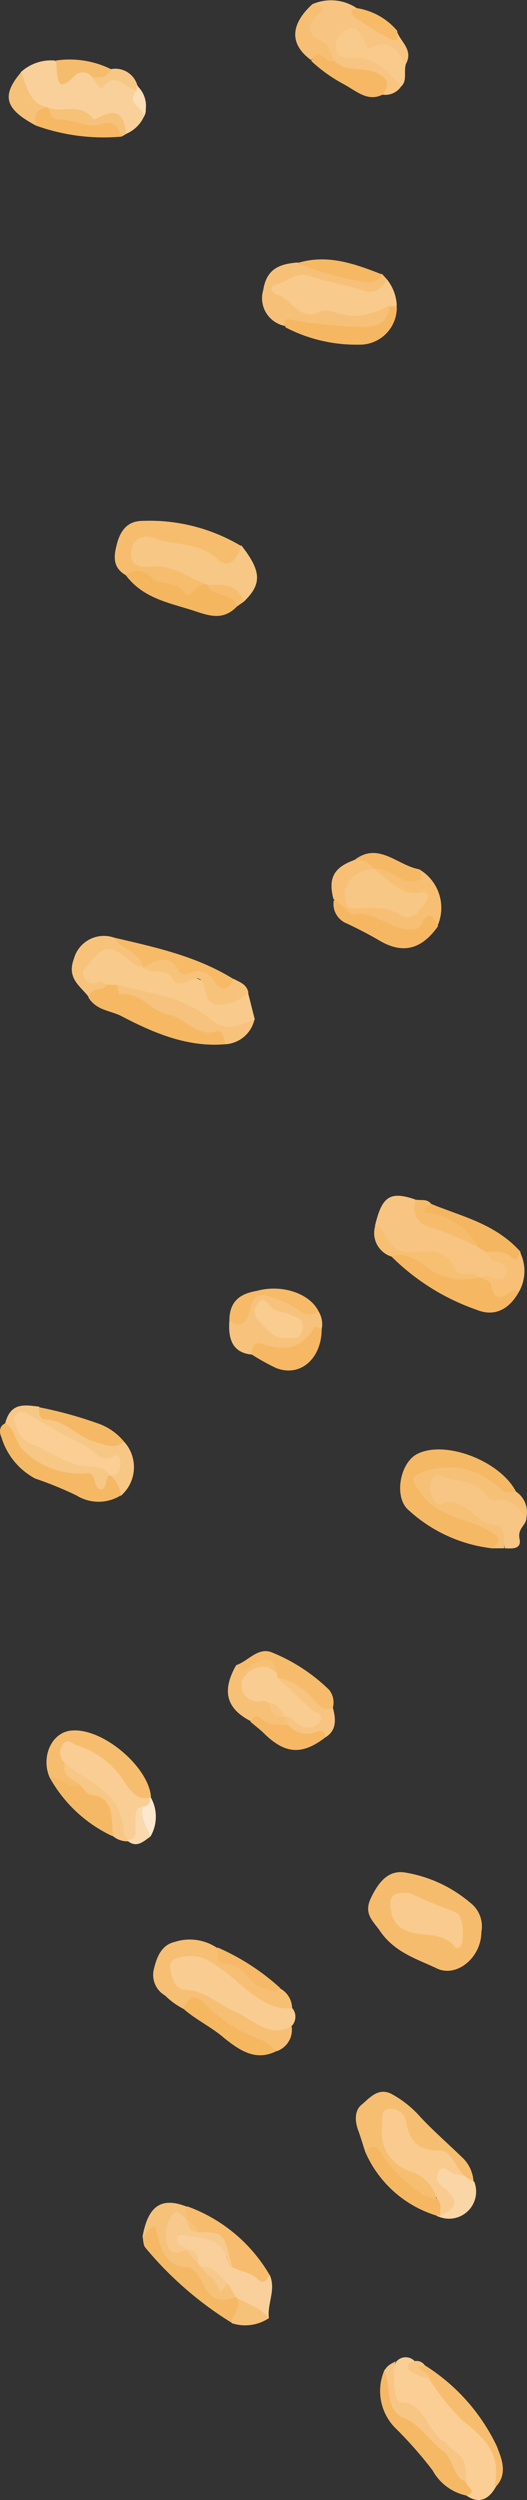 <svg xmlns="http://www.w3.org/2000/svg" viewBox="0 0 35.45 167.99"><rect x="0" y="0" width="35.45" height="167.99" fill="#333333" stroke="none"/><defs><style>.cls-1{fill:#f6bc6d;}.cls-2{fill:#face94;}.cls-3{fill:#f5b966;}.cls-4{fill:#f8ca8b;}.cls-5{fill:#f7bf74;}.cls-6{fill:#f9d099;}.cls-7{fill:#f8c481;}.cls-8{fill:#f7bd6e;}.cls-9{fill:#f7c786;}.cls-10{fill:#f9cc92;}.cls-11{fill:#f6be70;}.cls-12{fill:#f7c078;}.cls-13{fill:#f6b863;}.cls-14{fill:#f7c584;}.cls-15{fill:#f5b965;}.cls-16{fill:#f9d09b;}.cls-17{fill:#f6c177;}.cls-18{fill:#f6b763;}.cls-19{fill:#f7c27c;}.cls-20{fill:#f5b660;}.cls-21{fill:#f7c27d;}.cls-22{fill:#f6c27a;}.cls-23{fill:#f6b762;}.cls-24{fill:#f7bc6d;}.cls-25{fill:#f6b761;}.cls-26{fill:#f6bc6c;}.cls-27{fill:#f6b864;}.cls-28{fill:#f7ba67;}.cls-29{fill:#f6bf72;}.cls-30{fill:#f5b661;}.cls-31{fill:#f7c37b;}.cls-32{fill:#f7ba68;}.cls-33{fill:#fad5a5;}.cls-34{fill:#f6bf74;}.cls-35{fill:#f7c076;}.cls-36{fill:#f6c178;}.cls-37{fill:#f7c785;}.cls-38{fill:#f6b967;}.cls-39{fill:#f6c279;}.cls-40{fill:#fad9ae;}.cls-41{fill:#fce8cf;}.cls-42{fill:#fbddb6;}.cls-43{fill:#f9cb8f;}.cls-44{fill:#facd95;}.cls-45{fill:#f8c98c;}.cls-46{fill:#f9cc90;}.cls-47{fill:#f9cc91;}</style></defs><title>Risorsa 30</title><g id="Livello_2" data-name="Livello 2"><g id="Colori"><g id="_Gruppo_clip_" data-name="&lt;Gruppo clip&gt;"><g id="_Gruppo_" data-name="&lt;Gruppo&gt;"><path id="_Tracciato_" data-name="&lt;Tracciato&gt;" class="cls-1" d="M32.38,129.82c0,1.72-1.66,3.09-3,2.45s-2.84-1.07-3.83-2.53c-.46-.67-1.11-1.13-.6-2.2s1.18-1.91,2.32-1.71a9,9,0,0,1,4.33,2A2,2,0,0,1,32.38,129.82Z"/><path id="_Tracciato_2" data-name="&lt;Tracciato&gt;" class="cls-2" d="M33.37,167.08c-.52.94-1.19,1.17-2,.61.08-.39-.16-.68-.22-1-.09-.94-.2-1.76-1.17-2.19a4.76,4.76,0,0,1-1.62-1.73,2.25,2.25,0,0,0-.81-.84c-1.36-.65-1.63-1.7-.9-3.23a.83.83,0,0,1,1.28,0c.05.83.77.63,1.13,1a24.56,24.56,0,0,0,3.45,3.86A3.52,3.52,0,0,1,33.37,167.08Z"/><path id="_Tracciato_3" data-name="&lt;Tracciato&gt;" class="cls-3" d="M33.17,104.05a10,10,0,0,1-5.68-2.57c-1-.84-.61-3.13.54-3.76,1.86-1,5.66.44,6.71,2.57-.42.61-.81.34-1.3,0-1.34-.88-2.72-1.62-4.37-1.12-.83.25-.7.58-.27,1.13.32.39.64.88,1.1.91,1.23.07,2.1,1.12,3.24,1.42a.8.8,0,0,1,.63.79C33.79,103.92,33.38,103.86,33.17,104.05Z"/><path id="_Tracciato_4" data-name="&lt;Tracciato&gt;" class="cls-4" d="M16.69,66.73l.45,1.78c-1.35,1.08-2,1.14-3.38.06a5.54,5.54,0,0,0-2.41-1c-1.16-.24-2.23-1-3.45-1a6.34,6.34,0,0,1-.75-.07c-.6-.2-1.45.15-1.73-.79s.39-1.33.83-1.77a1.65,1.65,0,0,1,2.11-.18c.4.21.69.68,1.13.87l.33.14a7.86,7.86,0,0,1,1.95.6c1.06.37,2.22.19,2.78,1.69.11.27.62.11.94,0A2.07,2.07,0,0,1,16.69,66.73Z"/><path id="_Tracciato_5" data-name="&lt;Tracciato&gt;" class="cls-5" d="M12.36,135a5.24,5.24,0,0,1-1.26-.91,1.6,1.6,0,0,1-.75-1.77c.21-.89.55-1.63,1.4-1.83a3.29,3.29,0,0,1,2.88.42,10.81,10.81,0,0,0,4.22,2.71,1.54,1.54,0,0,1,.8,1.36c-.53.74-1.21.38-1.65.06a38.83,38.83,0,0,1-3.89-2.78,1.38,1.38,0,0,0-1.49-.42c-.27.09-.63.09-.68.5a.74.74,0,0,0,.54.85,19.17,19.17,0,0,1,4.21,2.08,7.24,7.24,0,0,0,2.93.9,1.52,1.52,0,0,1-1,1.66,11.37,11.37,0,0,1-4.84-2.72A1,1,0,0,0,12.36,135Z"/><path id="_Tracciato_6" data-name="&lt;Tracciato&gt;" class="cls-6" d="M1.4,4.85a3,3,0,0,1,2.31-.78c.36.56.61,1.29,1.43.64A.92.92,0,0,1,6.38,5c.18.16.35.51.6.34,1-.66,1.65.14,2.32.8,0,.4-.32.94.38,1.07.18,0,.16.4,0,.63A2.28,2.28,0,0,1,8.47,9c-.44-.81-1-1.32-1.83-.75a.42.42,0,0,1-.48,0c-.86-.74-1.92-.38-2.86-.72L3,7.41C1.79,7.09,1.33,6.18,1.4,4.85Z"/><path id="_Tracciato_7" data-name="&lt;Tracciato&gt;" class="cls-7" d="M25.22,82.39c.47-2,1-2.38,2.74-1.78a2,2,0,0,0,1.65,1.7,10.5,10.5,0,0,1,2.63,1.23,2.65,2.65,0,0,1,.62.43,4.63,4.63,0,0,0,1,.66,1,1,0,0,1,.49,1.15c-.13.69-.57.54-1,.49s-.57,0-.85-.1a1.45,1.45,0,0,1-.36-.08A3,3,0,0,1,30,85a2,2,0,0,0-1.85-.56C26.65,84.66,25.86,83.72,25.22,82.39Z"/><path id="_Tracciato_8" data-name="&lt;Tracciato&gt;" class="cls-8" d="M8.46,38.65c-.78-.45-.86-1.1-.62-2C8.11,35.5,8.69,35,9.62,35a12,12,0,0,1,6.6,1.69c0,1.3-.81,1.87-1.79,1.18-1.26-.88-2.69-.9-4-1.23-.39-.09-1-.11-1,.53s.53.58.88.57A5.43,5.43,0,0,1,14,39.1c-.58.93-1.14,1.31-2.25.73A7.6,7.6,0,0,0,8.46,38.65Z"/><path id="_Tracciato_9" data-name="&lt;Tracciato&gt;" class="cls-9" d="M13.94,39.3c-1.25-.47-2.36-1.42-3.81-1.22-.44.06-1.43.06-1.31-1a1.06,1.06,0,0,1,1.56-.9c1.43.51,3,.21,4.33,1.45.62.59,1.31,0,1.51-1,1.37,1.74,1.41,2.61.2,3.78a5.58,5.58,0,0,0-2.37-1Z"/><path id="_Tracciato_10" data-name="&lt;Tracciato&gt;" class="cls-10" d="M19.62,136.14c-1.47.86-2.55-.4-3.75-.93s-2.11-1.46-3.42-1.51c-.67,0-.9-.83-1-1.43s.4-.66.83-.78a2.64,2.64,0,0,1,2.29.62c1.65,1,2.94,3,5.1,2.84A.9.9,0,0,1,19.62,136.14Z"/><path id="_Tracciato_11" data-name="&lt;Tracciato&gt;" class="cls-11" d="M24.57,144.6c-.16-.49-.31-1-.48-1.46s-.31-1.26.22-1.7,1.11-1.18,2-.75a7.12,7.12,0,0,1,2,1.6c.89.94,1.85,1.78,2.77,2.67a2.41,2.41,0,0,1,.77,1.6c-.25.14-.46,0-.68-.12-.89-.7-1.54-1.79-2.83-1.81-.65,0-1.06-.82-1.29-1.59-.12-.41-.29-.92-.75-.76s-.3.74-.28,1.13c.08,1.31,1,1.77,1.84,2.25s1.65.79,1.47,2.12c-.89.42-1.44-.33-2.1-.78C26.28,146.34,25.75,145,24.57,144.6Z"/><path id="_Tracciato_12" data-name="&lt;Tracciato&gt;" class="cls-4" d="M26,18.74a3,3,0,0,1,.69,1.8,1.51,1.51,0,0,1-.44.36c-1.4,1-2.88.75-4.43.64a5.37,5.37,0,0,1-3-1.17c-.31-.24-.67-.46-.66-1s.48-.57.8-.77c1.35-.83,2.66-.17,4,.14C23.94,19,25,19.47,26,18.74Z"/><path id="_Tracciato_13" data-name="&lt;Tracciato&gt;" class="cls-7" d="M21,.29A3.1,3.1,0,0,1,24,.55a3.37,3.37,0,0,0,2.69,1.52c.23.76,1.19,1.28.57,2.31-.9-1.13-2.53-.43-3.36-1.77-.15-.24-.45-.22-.67,0A.46.46,0,0,0,23.1,3a.5.5,0,0,0,.53.48A4,4,0,0,1,26.27,4.6c.34.3.84.52.72,1.2a1.28,1.28,0,0,1-1.26.56c0-1.07-.69-1.24-1.41-1.34a2.78,2.78,0,0,1-2-.78c-.15-.22-.22-.57-.42-.7A2.35,2.35,0,0,1,21,.29Z"/><path id="_Tracciato_14" data-name="&lt;Tracciato&gt;" class="cls-12" d="M26,18.74a1.19,1.19,0,0,1-1.64.75c-1.23-.35-2.49-.59-3.72-1-.75-.22-1.38.49-2.11.63-.48.1-.16.64.08.69,1,.19,1.51,1.87,2.95,1.13.45-.23,1.46.29,2.29.3a5.28,5.28,0,0,0,2.37-.74c0,1.39-.32,1.75-1.5,1.77a18.92,18.92,0,0,1-4.92-.45.63.63,0,0,0-.59.09,1.9,1.9,0,0,1-1.5-2.43c.23-1.49,1.2-1.74,2.27-1.84a13.54,13.54,0,0,1,3.71.76,3.58,3.58,0,0,0,2,0Z"/><path id="_Tracciato_15" data-name="&lt;Tracciato&gt;" class="cls-9" d="M.35,95.64c.37-1.45,1.35-1.22,2.28-1.12.5,1,1.51.7,2.25,1.19a5.27,5.27,0,0,0,3.47,1.17,2.54,2.54,0,0,1-.23,3.64c-.33-.42-.85-.71-.71-1.44.07-.28.45-.66,0-.81-2-.62-3.72-2.24-5.94-2.74C1.83,96.93,3,97,3.85,97.39a6.07,6.07,0,0,0,2.72.91.74.74,0,0,1,.82.84c-.29,1.4-.26,1.33-1.36.63-.83-.54-1.84-.45-2.75-.79A4.42,4.42,0,0,1,.35,95.64Z"/><path id="_Tracciato_16" data-name="&lt;Tracciato&gt;" class="cls-13" d="M7.15,66.18H7.9c.06.07.12.19.18.2,1.3.09,2.33,1.05,3.53,1.46s2,1.15,3.11,1.24c.38,0,.74.48.43,1.09-2.52.22-4.81-.75-7-1.9-.74-.37-1.66-.37-2.2-1.24C5.91,66,6.73,66.44,7.15,66.18Z"/><path id="_Tracciato_17" data-name="&lt;Tracciato&gt;" class="cls-14" d="M35.41,102c0,.5-.61.67-.46,1.41s-.57.64-1,.63c-.12-.85-.33-1.59-1.29-1.49-.31,0-.54-.23-.76-.45a2.36,2.36,0,0,0-1.8-.77,1.27,1.27,0,0,1-1.34-1.49c.09-1.08.89-1,1.55-.87a5,5,0,0,1,2.54,1.06c.34.28.72.61,1.12.57C34.87,100.55,35.13,101.27,35.41,102Z"/><path id="_Tracciato_18" data-name="&lt;Tracciato&gt;" class="cls-8" d="M3.33,119.42c-.58-1.38.14-3,1.45-3.13,2.12-.23,5.32,2.51,5.38,4.55A1.59,1.59,0,0,0,10,121c-.91.39-1.41-.37-1.91-1a5.87,5.87,0,0,0-2.82-2.23c-.63-.18-.91-.11-.73.71,0,.72.88.78.8,1.54C4.49,120.74,4,119.72,3.33,119.42Z"/><path id="_Tracciato_19" data-name="&lt;Tracciato&gt;" class="cls-15" d="M.35,95.64C1,96,1,96.88,1.53,97.4A5.34,5.34,0,0,0,5.8,99c.78-.07.39,1,1,1.09.43-.1.23-.78.59-1h0a2.16,2.16,0,0,1,.74,1.39,2.82,2.82,0,0,1-3,0,24.73,24.73,0,0,0-2.77-1.13A4.67,4.67,0,0,1,.1,96.59C-.06,96.23-.06,95.84.35,95.64Z"/><path id="_Tracciato_20" data-name="&lt;Tracciato&gt;" class="cls-16" d="M18.14,152.86c.45,1-.18,1.93-.05,2.91a5.51,5.51,0,0,1-2.1-1.1,1.86,1.86,0,0,1-.27-.22,10.42,10.42,0,0,1-.67-.82,3.33,3.33,0,0,0-1.48-1.08,1.06,1.06,0,0,1-.38-.35,1.47,1.47,0,0,0-.65-.79,2.58,2.58,0,0,1-.32-.18c-.35-.21-.66-.5-.49-1s.59-.37.95-.22a.67.67,0,0,0,.48.07c1.13-.36,1.84.11,2.17,1.4,0,.18.21.29.34.41A6.32,6.32,0,0,0,18.14,152.86Z"/><path id="_Tracciato_21" data-name="&lt;Tracciato&gt;" class="cls-17" d="M35.41,102c-.56-.7-1.09-1.42-2.08-1.19-.35.09-.58-.31-.82-.57-.8-.88-1.93-.61-2.85-1.08-.36-.19-.71.22-.72.74,0,.67.37,1.32.85,1.15,1.58-.57,2.29,1.55,3.73,1.46.39,0,.41,1,.39,1.53l-.74,0c.61-.63.42-.78-.28-1.19-1.6-.93-3.63-.88-4.79-2.84-.32-.52-.5-.69.14-1a4.89,4.89,0,0,1,5.47,1.1c.41.38.69.07,1,.12A1.68,1.68,0,0,1,35.41,102Z"/><path id="_Tracciato_22" data-name="&lt;Tracciato&gt;" class="cls-18" d="M32.18,85.85h.25a6.14,6.14,0,0,0,2.52.88c-.7,1.3-1.71,1.76-2.87,1.29a15.19,15.19,0,0,1-5.74-3.58c1.2-.73,2.19.33,3.15.74A7.2,7.2,0,0,0,32.18,85.85Z"/><path id="_Tracciato_23" data-name="&lt;Tracciato&gt;" class="cls-3" d="M31.37,166.78c-.08.3.85.65,0,.91A3.39,3.39,0,0,1,29.1,166a27.11,27.11,0,0,0-2.44-2.78,3.53,3.53,0,0,1-.78-4c.63,0,.45.68.43.94a2,2,0,0,0,1.14,2A10.69,10.69,0,0,1,31.37,166.78Z"/><path id="_Tracciato_24" data-name="&lt;Tracciato&gt;" class="cls-19" d="M21.43,88.12a1.65,1.65,0,0,1,.21,1.19c-1.06,1.18-2.21,2-3.78,1.46a1,1,0,0,0-.95.25c-1.24-.13-1.58-1-1.48-2.28.4-.23.88-.32,1.07-.88.4-1.16,1.19-1.13,2.05-.93S20.42,87.89,21.43,88.12Z"/><path id="_Tracciato_25" data-name="&lt;Tracciato&gt;" class="cls-20" d="M8.46,38.65a1.2,1.2,0,0,1,1.63.07c.67.76,1.73.14,2.36,1.17.26.42.83-.85,1.49-.59h0c.32.35.76.22,1.13.37s.94.33.87,1.08c-1,1.06-2.06.55-3.06.24C11.31,40.49,9.62,40.19,8.46,38.65Z"/><path id="_Tracciato_26" data-name="&lt;Tracciato&gt;" class="cls-21" d="M15.15,70.17c0-.44-.31-1-.51-.89-1.36.5-2.21-.91-3.38-1.13S9.35,66.54,8,66.84c0,0-.08-.43-.13-.66,2.17.58,4.45.75,6.33,2.35,1,.83,1.94.34,2.91,0A2.13,2.13,0,0,1,15.15,70.17Z"/><path id="_Tracciato_27" data-name="&lt;Tracciato&gt;" class="cls-5" d="M28.19,58.41a3,3,0,0,1,1.26,3.76c-.24,0-.52-.21-.72,0-1.1,1-2.19.43-3.27,0a3.55,3.55,0,0,0-1.19-.31c-.49,0-1-.08-1.14-.81a.75.75,0,0,1,.26-.27,5.82,5.82,0,0,1,3.45.23.94.94,0,0,0,1.29-.43c-1.07-.49-2.24-.75-3-1.88a.46.46,0,0,1,0-.38c.51-.37.94,0,1.4.18S27.69,59.07,28.19,58.41Z"/><path id="_Tracciato_28" data-name="&lt;Tracciato&gt;" class="cls-22" d="M15.35,153.48l.51.86c-.85.86-1.57.64-2.23-.31a3.36,3.36,0,0,0-1.89-1.54c-.66-.17-1-.87-1.22-1.54a.82.82,0,0,0-.93-.66c.37-2.08,1.28-2.69,3-2,.07.35.28.72-.16,1-.74-.11-.91.46-.95,1.1-.06,1,.7.63,1.1.85h0a2.45,2.45,0,0,1,.75.87l.25.29C14.28,152.51,14.6,153.44,15.35,153.48Z"/><path id="_Tracciato_29" data-name="&lt;Tracciato&gt;" class="cls-3" d="M9.59,150.29c.28-.18.38-.65.87-.64.32,1.27.56,2.7,2.19,2.7.33,0,.78.61,1,1.05.49,1.26,1.3,1.28,2.25.94h0c.77.76.25,1.26-.27,1.77A23.74,23.74,0,0,1,9.75,151C9.63,150.81,9.64,150.52,9.59,150.29Z"/><path id="_Tracciato_30" data-name="&lt;Tracciato&gt;" class="cls-18" d="M23.18,61c.2.16.43.48.6.45,1.32-.24,2.35.86,3.59,1,.4,0,.77.07,1-.38.5-1.06.79-.39,1.1.16-1.11,1.58-2.37,1.88-3.9,1-.73-.43-1.49-.82-2.25-1.18a1.41,1.41,0,0,1-.87-1.54C22.88,60.26,23.07,60.56,23.18,61Z"/><path id="_Tracciato_31" data-name="&lt;Tracciato&gt;" class="cls-23" d="M19.21,22c-.09-.29-.16-.62.25-.54a31.77,31.77,0,0,0,4.76.51c1.12,0,1.74-.13,2-1.38h.47a2.49,2.49,0,0,1-2.56,2.57A10.3,10.3,0,0,1,19.21,22Z"/><path id="_Tracciato_32" data-name="&lt;Tracciato&gt;" class="cls-24" d="M12.6,149.14c.08-.29-.29-.59,0-.88a10.56,10.56,0,0,1,5.53,4.6c-.17.39-.42.65-.76.32-.52-.51-1.2-.53-1.77-.86-.14-.24-.39-.47-.39-.71,0-1.41-.78-1.59-1.74-1.46-.43-.06-.66-.4-.85-.79Z"/><path id="_Tracciato_33" data-name="&lt;Tracciato&gt;" class="cls-4" d="M27,5.8c-.92-1-1.84-2-3.28-1.94-.36,0-1,.08-1.12-.63A1.18,1.18,0,0,1,23.3,2c.68-.36.87.19,1.16.66.13.21.24.68.49.54,1.18-.65,1.79.14,2.34,1.15C27.16,4.85,27.39,5.41,27,5.8Z"/><path id="_Tracciato_34" data-name="&lt;Tracciato&gt;" class="cls-8" d="M33.37,167.08s-.09-.07-.09-.1c.5-2.31-1-3.36-2.26-4.42a15.62,15.62,0,0,1-2.15-2.71c-.28-.34-.73-.35-1-.67.19-.5.48-.38.77-.2a13,13,0,0,1,4.78,5.4C33.73,165.19,34.18,166.19,33.37,167.08Z"/><path id="_Tracciato_35" data-name="&lt;Tracciato&gt;" class="cls-25" d="M12.36,135c.35-1.21,1-.81,1.49-.27a10.37,10.37,0,0,0,3.82,2.39,4.63,4.63,0,0,1,.92.71c-1.36.68-2.41,0-3.51-.88C14.22,136.2,13.2,135.74,12.36,135Z"/><path id="_Tracciato_36" data-name="&lt;Tracciato&gt;" class="cls-26" d="M15.89,111.89c.81-.26,1.46-1.24,2.41-.85a11.91,11.91,0,0,1,3.84,2.51,1.36,1.36,0,0,1,.25,1.2c-.46.75-.92.22-1.26-.1a11.65,11.65,0,0,0-2.52-1.78,1.4,1.4,0,0,1-.22-.32c-.38-.9-.9-.46-1.47-.29C16.6,112.37,15.89,113.21,15.89,111.89Z"/><path id="_Tracciato_37" data-name="&lt;Tracciato&gt;" class="cls-27" d="M16.91,91c.05-.48.2-.88.7-.71,1.34.46,2.56.49,3.47-1,.14-.24.37-.06.56,0,0,2-1.43,3.27-3.06,2.64A14.43,14.43,0,0,1,16.91,91Z"/><path id="_Tracciato_38" data-name="&lt;Tracciato&gt;" class="cls-28" d="M7.66,63c2.76.65,5.53,1.23,8.05,2.79-.18.94-.81,1.22-1.41.48s-.94-1-1.68-.56a.42.42,0,0,1-.58-.07c-.65-1-1.51-.81-2.38-.62h0C9,64.62,8.59,63.69,7.71,63.6,7.5,63.58,7.5,63.23,7.66,63Z"/><path id="_Tracciato_39" data-name="&lt;Tracciato&gt;" class="cls-15" d="M3.33,119.42c.72-.06,1.25.85,2,.52,2.07.57,2.46,1,2.5,2.66a1.15,1.15,0,0,1-.25.79A9.35,9.35,0,0,1,3.33,119.42Z"/><path id="_Tracciato_40" data-name="&lt;Tracciato&gt;" class="cls-17" d="M15.89,111.89c.42.82.79.09,1.16-.08.71-.33,1.35-.56,1.58.63-.39.24-.81-.16-1.21,0s-.68.22-.71.69a.68.68,0,0,0,.62.74,1.52,1.52,0,0,1,.81.3c.28.33.43.84.92.91a1,1,0,0,1,.27.24c.13.25.21.5-.06.71-.9.61-1.59-.49-2.43-.39C15.21,114.8,14.91,113.6,15.89,111.89Z"/><path id="_Tracciato_41" data-name="&lt;Tracciato&gt;" class="cls-14" d="M31.37,166.78c-.91-.31-.86-1.57-1.59-2.1-.93-.67-1.52-1.78-2.67-2.23s-.85-2.08-1.23-3.17c.16-.34.46-.45.73-.61a4.67,4.67,0,0,0,0,2.23c0,.2.22.54.33.54,1.63-.05,1.8,2.05,3,2.66.11.05.15.23.25.31C31.28,165.22,31.28,165.22,31.37,166.78Z"/><path id="_Tracciato_42" data-name="&lt;Tracciato&gt;" class="cls-18" d="M24.57,144.6c.63-.78.95-.09,1.24.39a10.18,10.18,0,0,0,2.41,2.32,1.46,1.46,0,0,0,1.16.4c.64.15.48.63.35,1.11a.23.23,0,0,1-.37.06A7.67,7.67,0,0,1,24.57,144.6Z"/><path id="_Tracciato_43" data-name="&lt;Tracciato&gt;" class="cls-27" d="M22.47,4.05c.8.86,1.89.41,2.8.82.74.34,1.05.69.46,1.49-1,.51-1.78-.26-2.62-.71A10.24,10.24,0,0,1,20.94,4.1C21.31,3.2,21.31,3.2,22.47,4.05Z"/><path id="_Tracciato_44" data-name="&lt;Tracciato&gt;" class="cls-29" d="M32.18,85.85a4.19,4.19,0,0,1-2.66-.21c-1-.41-1.9-1.7-3.18-1.2a1.66,1.66,0,0,1-1.12-2c.51,0,.63.51.87.88a1.61,1.61,0,0,0,1.58.83c1.08-.06,2.27-.39,2.95,1.15C30.92,85.92,31.76,85.26,32.18,85.85Z"/><path id="_Tracciato_45" data-name="&lt;Tracciato&gt;" class="cls-30" d="M32.68,84.12l-.5-.29C31.12,83,30.1,82,28.71,81.9a.38.38,0,0,1-.38-.44c.05-.43.24-.69.66-.57,2.07.86,4.3,1.32,6,3.2.24.79-.16.89-.63.67A7.44,7.44,0,0,1,32.68,84.12Z"/><path id="_Tracciato_46" data-name="&lt;Tracciato&gt;" class="cls-31" d="M9.66,65c.83-.45,1.65-1,2.36.24.19.32.48.25.79.14a1.21,1.21,0,0,1,1.61.58c.41.64.95.68,1.29-.19.39.23.87.33,1,.93a3,3,0,0,1-2.17.81c-.94-.17-.59-1.54-1.15-1.74s-1.35.8-1.8,0S10.2,65.56,9.66,65Z"/><path id="_Tracciato_47" data-name="&lt;Tracciato&gt;" class="cls-31" d="M7.66,63c.54.84,1.65.92,2,2a1.71,1.71,0,0,1-1-.5c-1.13-1-1.76-1-2.64.23-.19.26-.63.43-.38.92a.65.65,0,0,0,1,.31c.16-.06.38.12.57.19-.3.49-1.06.11-1.24.85-.55-.74-1.5-1.24-1-2.57A2.09,2.09,0,0,1,7.66,63Z"/><path id="_Tracciato_48" data-name="&lt;Tracciato&gt;" class="cls-3" d="M8.35,96.88c-.69.53-1.23.22-2,0-1.15-.37-2-1.45-3.25-1.49-.47,0-.48-.43-.48-.83a27.31,27.31,0,0,1,3.91,1.07A3.92,3.92,0,0,1,8.35,96.88Z"/><path id="_Tracciato_49" data-name="&lt;Tracciato&gt;" class="cls-32" d="M21.43,88.12c-.57.43-1.13.09-1.56-.23a6.9,6.9,0,0,0-1.72-.76c-.67-.25-1.08-.09-1.3.77s-.54,1.48-1.42.84c0-1.44.89-1.83,1.85-2C19,86.27,20.86,86.94,21.43,88.12Z"/><path id="_Tracciato_50" data-name="&lt;Tracciato&gt;" class="cls-33" d="M29.36,148.88a.67.67,0,0,1,.24,0,1,1,0,0,0,.11-1.57c-.34-.46-.8-1-.3-1.59s.91-.08,1.3.25c.21.18.48.15.67.34l.52.29A1.82,1.82,0,0,1,29.36,148.88Z"/><path id="_Tracciato_51" data-name="&lt;Tracciato&gt;" class="cls-13" d="M8.18,9.18a13.47,13.47,0,0,1-5.76-.74c-.37-1-.25-1.2.77-1.23a5.76,5.76,0,0,0,3.72.85C7.73,8,8.21,8.11,8.18,9.18Z"/><path id="_Tracciato_52" data-name="&lt;Tracciato&gt;" class="cls-27" d="M16.84,115.69c.17-.33.46-.47.71-.22.55.55,1.2.41,1.84.43a16.53,16.53,0,0,0,2.12.14c.33-.06.65.2.37.71-1.58,1.21-2.71,1.12-4.15-.3C17.45,116.18,17.13,115.94,16.84,115.69Z"/><path id="_Tracciato_53" data-name="&lt;Tracciato&gt;" class="cls-34" d="M22.47,4.05c-.5.43-1-1.11-1.53,0C19.49,3,19.49,1.68,21,.29c.4.05,1.09.15.42.69-1.2,1-.22,1.6.23,1.81C22.21,3.07,22.22,3.61,22.47,4.05Z"/><path id="_Tracciato_54" data-name="&lt;Tracciato&gt;" class="cls-35" d="M32.68,84.12c.59,0,1.19-.15,1.73.36.36.33.48,0,.54-.39a2.83,2.83,0,0,1,0,2.64c-.16,0-.36,0-.48,0-.64.45-1.23.85-1.46-.47,0-.19-.38-.3-.58-.45.52-.3,1.29.62,1.57-.14.38-1-.85-.67-1.12-1.24A3.12,3.12,0,0,0,32.68,84.12Z"/><path id="_Tracciato_55" data-name="&lt;Tracciato&gt;" class="cls-13" d="M25.74,18.46c-.52.69-1.11.53-1.82.37A20.61,20.61,0,0,1,20,17.68C22,17.05,23.87,17.72,25.74,18.46Z"/><path id="_Tracciato_56" data-name="&lt;Tracciato&gt;" class="cls-7" d="M21.88,116.75c0-.44-.23-.52-.58-.38a1.65,1.65,0,0,1-1.91-.47l-.25-.57c.63-.52,1.11.58,1.88.14a12.81,12.81,0,0,0-1.55-1.5c-.36-.33-.95-.49-.83-1.25a4.27,4.27,0,0,1,2.28,1.3c.39.4.77,1.08,1.47.73C22.61,115.55,22.64,116.29,21.88,116.75Z"/><path id="_Tracciato_57" data-name="&lt;Tracciato&gt;" class="cls-36" d="M3.19,7.21c-.61.12-1,.41-.77,1.23-2.09-1.11-2.35-2-1-3.59C1.8,5.83,2,7,3.19,7.21Z"/><path id="_Tracciato_58" data-name="&lt;Tracciato&gt;" class="cls-26" d="M29,80.89c-.2.14-.46.23-.46.59a4.56,4.56,0,0,1,3.65,2.35,20.66,20.66,0,0,0-3.29-1.39A1.28,1.28,0,0,1,28,80.61C28.31,80.69,28.7,80.53,29,80.89Z"/><path id="_Tracciato_59" data-name="&lt;Tracciato&gt;" class="cls-3" d="M28.19,58.41c.36.76,0,.8-.54.82-.93,0-1.52-1-2.46-.84a1.49,1.49,0,0,1-1.33-.61C25.46,56.54,26.75,58.16,28.19,58.41Z"/><path id="_Tracciato_60" data-name="&lt;Tracciato&gt;" class="cls-37" d="M7.61,123.39c-.16-1.16.13-2.61-1.48-2.79-.27,0-.51-.43-.77-.66-.43-.39-1.17-.5-1-1.45.41-.33.69.07,1,.27a19.67,19.67,0,0,0,2.19,1.59c.59.29.72,1,.83,1.66a12.81,12.81,0,0,1,.32,1.52,1.18,1.18,0,0,1-.07.2A1.51,1.51,0,0,1,7.61,123.39Z"/><path id="_Tracciato_61" data-name="&lt;Tracciato&gt;" class="cls-36" d="M8.18,9.18c-.26-.7-.61-1.08-1.35-.84-1,.34-2-.4-3-.31-.38,0-.45-.5-.62-.82,1,.45,2.21-.39,3.06.8,0,.07.36-.11.55-.2,1-.48,1.53-.15,1.67,1.19Z"/><path id="_Tracciato_62" data-name="&lt;Tracciato&gt;" class="cls-1" d="M6.2,5.19A.78.78,0,0,0,5,5.11c-1,1.07-1.14.47-1.2-.63,0-.14,0-.27-.06-.41a6.29,6.29,0,0,1,3.73.58C7.29,5.65,6.79,5.54,6.2,5.19Z"/><path id="_Tracciato_63" data-name="&lt;Tracciato&gt;" class="cls-35" d="M23.86,57.78a1.54,1.54,0,0,1,1.33.61h0c-1,.52-1.88,1.1-1.76,2.6h-.25l-.75-.58C22.06,59,22.46,58.28,23.86,57.78Z"/><path id="_Tracciato_64" data-name="&lt;Tracciato&gt;" class="cls-38" d="M18.85,133.59c-.38.41-.75.12-1.15,0-1-.27-1.45-1.82-2.74-1.62-.28,0-.37-.66-.33-1.11A15.33,15.33,0,0,1,18.85,133.59Z"/><path id="_Tracciato_65" data-name="&lt;Tracciato&gt;" class="cls-28" d="M26.72,2.07c0,.29.11.84-.4.58a23,23,0,0,1-2.45-1.5c-.36-.25-.28-.53.16-.6A4.47,4.47,0,0,1,26.72,2.07Z"/><path id="_Tracciato_66" data-name="&lt;Tracciato&gt;" class="cls-39" d="M15.59,156.11c0-.62.78-1.06.27-1.77.74.48,1.62.67,2.23,1.43A2.89,2.89,0,0,1,15.59,156.11Z"/><path id="_Tracciato_67" data-name="&lt;Tracciato&gt;" class="cls-37" d="M6.2,5.19c.47,0,1,.11,1.24-.54a1.54,1.54,0,0,1,1.8,1.09.22.22,0,0,1,0,.32c-.78,0-1.48-1.44-2.35-.13C6.78,6,6.35,5.54,6.2,5.19Z"/><path id="_Tracciato_68" data-name="&lt;Tracciato&gt;" class="cls-40" d="M10.12,123.41c-.47.33-.91.77-1.5.32l0-.06a7.32,7.32,0,0,0,.21-1.55c.11-.48.19-1,.8-.82A3.1,3.1,0,0,1,10.12,123.41Z"/><path id="_Tracciato_69" data-name="&lt;Tracciato&gt;" class="cls-8" d="M15.94,40.75c-.36-1.06-1.59-.51-2-1.45,1,0,2-.14,2.48,1.12Z"/><path id="_Tracciato_70" data-name="&lt;Tracciato&gt;" class="cls-41" d="M10.12,123.41c-.24-.65-.69-1.23-.5-2,.07-.28.36-.35.46-.6l.08,0A2.64,2.64,0,0,1,10.12,123.41Z"/><path id="_Tracciato_71" data-name="&lt;Tracciato&gt;" class="cls-42" d="M9.2,6.06c0-.11,0-.21,0-.32a1.84,1.84,0,0,1,.48,2.08C9.67,7.18,8.4,7,9.2,6.06Z"/><path id="_Tracciato_72" data-name="&lt;Tracciato&gt;" class="cls-14" d="M28.61,159l-.49,0c.16.42.68.36.75.84a4.7,4.7,0,0,1-1.12-.42c-.47-.31-.41-.63.14-.76A.67.67,0,0,1,28.61,159Z"/><path id="_Tracciato_73" data-name="&lt;Tracciato&gt;" class="cls-43" d="M27.6,127.22a32,32,0,0,0,3,1.25c.58.29.6,1.29.48,2.07,0,.29-.32.46-.45.3-.94-1.15-2.29-.6-3.37-1.14a1.56,1.56,0,0,1-.93-1.19C26.08,127.39,26.44,127.11,27.6,127.22Z"/><path id="_Tracciato_74" data-name="&lt;Tracciato&gt;" class="cls-43" d="M31.38,146.27l-.84-.21c-.36-.09-.77-.72-1.07-.07s.27.85.56,1.15c1,1,.44,1.38-.43,1.7,0-.4.13-.83-.22-1.13a2.77,2.77,0,0,0-1.67-1.78,2.73,2.73,0,0,1-2-3.09c.05-.48-.14-1,.41-1.12a1,1,0,0,1,1.18.79c.26,1.47.9,2,2.25,2C30.44,144.42,30.61,145.86,31.38,146.27Z"/><path id="_Tracciato_75" data-name="&lt;Tracciato&gt;" class="cls-2" d="M7.38,99.13a1.39,1.39,0,0,0-1.22-.58c-1.56,0-2.82-1.08-4.23-1.61a1.9,1.9,0,0,1-.88-1.18c-.11-.29-.16-.54.08-.77a.53.53,0,0,1,.69,0c1.26.72,2.5,1.48,3.8,2.1.67.31,1.18,1.32,2.11.71.18-.11.36.17.38.45,0,.59-.23.88-.73.93Z"/><path id="_Tracciato_76" data-name="&lt;Tracciato&gt;" class="cls-44" d="M10.08,120.79c.05.41-.14.57-.46.6-.69.12-.46.76-.5,1.23s.12,1-.52,1c-.09-.16-.26-.31-.27-.47-.15-2.9-2.47-3.34-4-4.71a.94.94,0,0,1-.07-1.27c.27-.36.61,0,.92.11a5.86,5.86,0,0,1,3.27,2.6C8.9,120.5,9.36,121,10.08,120.79Z"/><path id="_Tracciato_77" data-name="&lt;Tracciato&gt;" class="cls-45" d="M13.35,150c1.71,0,1.71,0,2.26,2.32-.08,0-.2-.08-.21-.14-.41-2-1.88-1.73-3.11-2-.18,0-.34,0-.38.18-.12.65.56.44.69.83-.51.13-1.08.44-1.36-.35a2.33,2.33,0,0,1,.34-2c.35-.59.67.2,1,.3A2.1,2.1,0,0,0,13.35,150Z"/><path id="_Tracciato_78" data-name="&lt;Tracciato&gt;" class="cls-45" d="M15.35,153.48c-.25,0-.46.92-.69.19s-.88-.74-1.06-1.35C14.42,152.23,14.8,153,15.35,153.48Z"/><path id="_Tracciato_79" data-name="&lt;Tracciato&gt;" class="cls-45" d="M13.35,152a1.7,1.7,0,0,1-.75-.87Q13.32,151.2,13.35,152Z"/><path id="_Tracciato_80" data-name="&lt;Tracciato&gt;" class="cls-46" d="M19.27,89.89c-.87.18-1.34-.69-1.95-1.21a.84.84,0,0,1,0-1.05c.29-.45.6-.24.82.08.36.51.91.4,1.36.62s1,.23.85,1S19.75,89.89,19.27,89.89Z"/><path id="_Tracciato_81" data-name="&lt;Tracciato&gt;" class="cls-37" d="M23.43,61c-.67-1.29.19-2.56,1.76-2.6,1,.76,1.84,1.88,3.23,1.55.26-.07.51.22.29.55-.44.64-1,1.48-1.75,1C25.8,60.73,24.61,61.13,23.43,61Z"/><path id="_Tracciato_82" data-name="&lt;Tracciato&gt;" class="cls-22" d="M13.35,150c-.48,0-.73-.31-.75-.86A1.71,1.71,0,0,1,13.35,150Z"/><path id="_Tracciato_83" data-name="&lt;Tracciato&gt;" class="cls-47" d="M18.64,112.72c.79.74,1.57,1.49,2.37,2.21.23.2.78.2.52.71a.94.94,0,0,1-1.09.42c-.48-.12-.77-.73-1.3-.73-.37-.24-.66-.6-1-.87s-.61-.1-.92-.12a1.12,1.12,0,0,1-.94-1.38,1.52,1.52,0,0,1,1.59-.94c.26,0,.52.27.77.42A2.62,2.62,0,0,0,18.64,112.72Z"/><path id="_Tracciato_84" data-name="&lt;Tracciato&gt;" class="cls-7" d="M18.13,114.46c.51,0,.79.4,1,.87C18.5,115.5,18.23,115.11,18.13,114.46Z"/></g></g></g></g></svg>